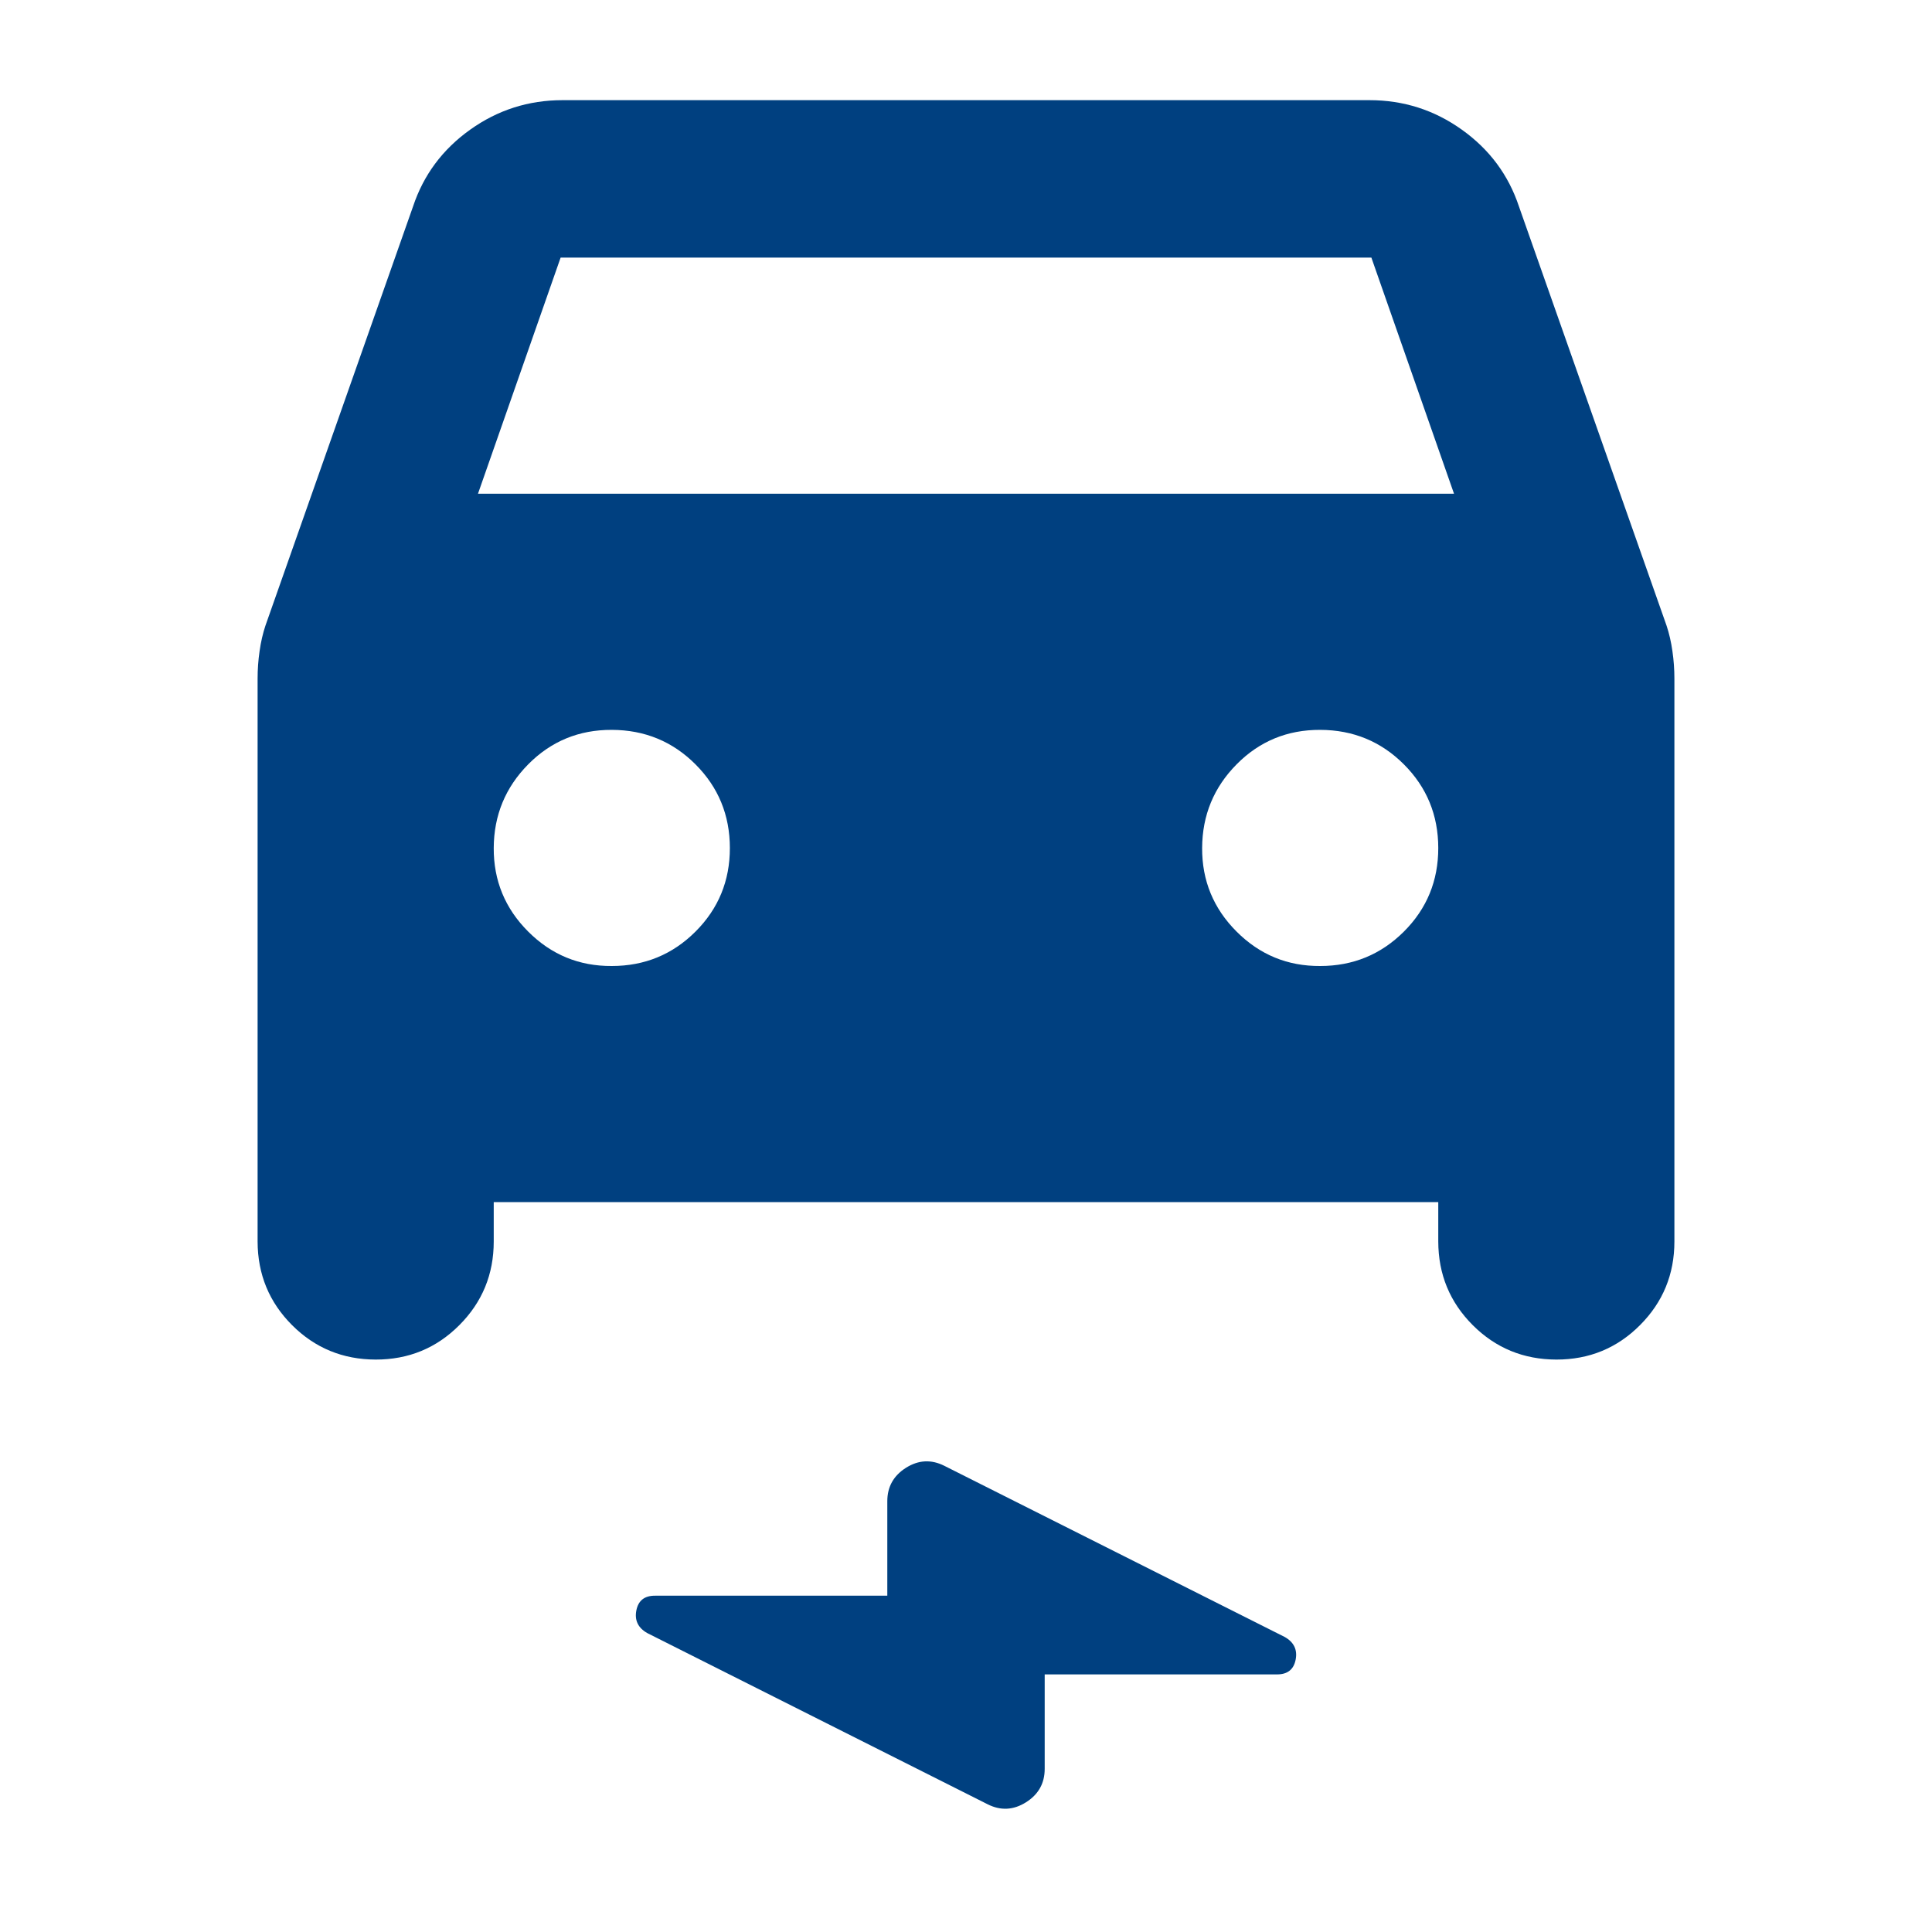 <svg width="45" height="45" viewBox="0 0 45 45" fill="none" xmlns="http://www.w3.org/2000/svg">
<path d="M11.5 28V28.917C11.5 29.68 11.233 30.33 10.699 30.865C10.165 31.401 9.515 31.668 8.75 31.667C7.985 31.665 7.336 31.398 6.803 30.865C6.27 30.332 6.002 29.683 6 28.917V15.808C6 15.594 6.015 15.38 6.046 15.167C6.076 14.953 6.122 14.754 6.183 14.571L9.621 4.808C9.865 4.075 10.308 3.479 10.95 3.021C11.592 2.562 12.31 2.333 13.104 2.333H31.896C32.69 2.333 33.408 2.562 34.05 3.021C34.692 3.479 35.135 4.075 35.379 4.808L38.817 14.571C38.878 14.754 38.924 14.953 38.954 15.167C38.985 15.38 39 15.594 39 15.808V28.917C39 29.68 38.733 30.33 38.199 30.865C37.665 31.401 37.015 31.668 36.25 31.667C35.485 31.665 34.836 31.398 34.303 30.865C33.77 30.332 33.502 29.683 33.5 28.917V28H11.5ZM11.133 11.5H33.867L31.942 6H13.058L11.133 11.5ZM14.25 22.5C15.014 22.5 15.664 22.233 16.199 21.699C16.734 21.165 17.001 20.515 17 19.75C16.999 18.985 16.732 18.336 16.199 17.803C15.666 17.27 15.016 17.002 14.25 17C13.484 16.997 12.835 17.265 12.303 17.803C11.771 18.341 11.504 18.99 11.5 19.75C11.496 20.51 11.764 21.16 12.303 21.699C12.842 22.238 13.491 22.505 14.25 22.5ZM30.75 22.5C31.514 22.5 32.163 22.233 32.699 21.699C33.234 21.165 33.501 20.515 33.5 19.75C33.499 18.985 33.232 18.336 32.699 17.803C32.166 17.27 31.516 17.002 30.75 17C29.984 16.997 29.335 17.265 28.803 17.803C28.271 18.341 28.004 18.99 28 19.75C27.996 20.51 28.264 21.16 28.803 21.699C29.342 22.238 29.991 22.505 30.75 22.5ZM24.333 39V41.2C24.333 41.536 24.188 41.796 23.897 41.979C23.606 42.162 23.308 42.178 23.004 42.025L15.075 38.037C14.861 37.915 14.777 37.739 14.822 37.509C14.867 37.28 15.013 37.165 15.258 37.167H20.667V34.967C20.667 34.63 20.812 34.371 21.103 34.187C21.394 34.004 21.692 33.989 21.996 34.142L29.925 38.129C30.139 38.251 30.223 38.427 30.178 38.657C30.133 38.887 29.987 39.001 29.742 39H24.333Z" fill="#004080"/>
</svg>
